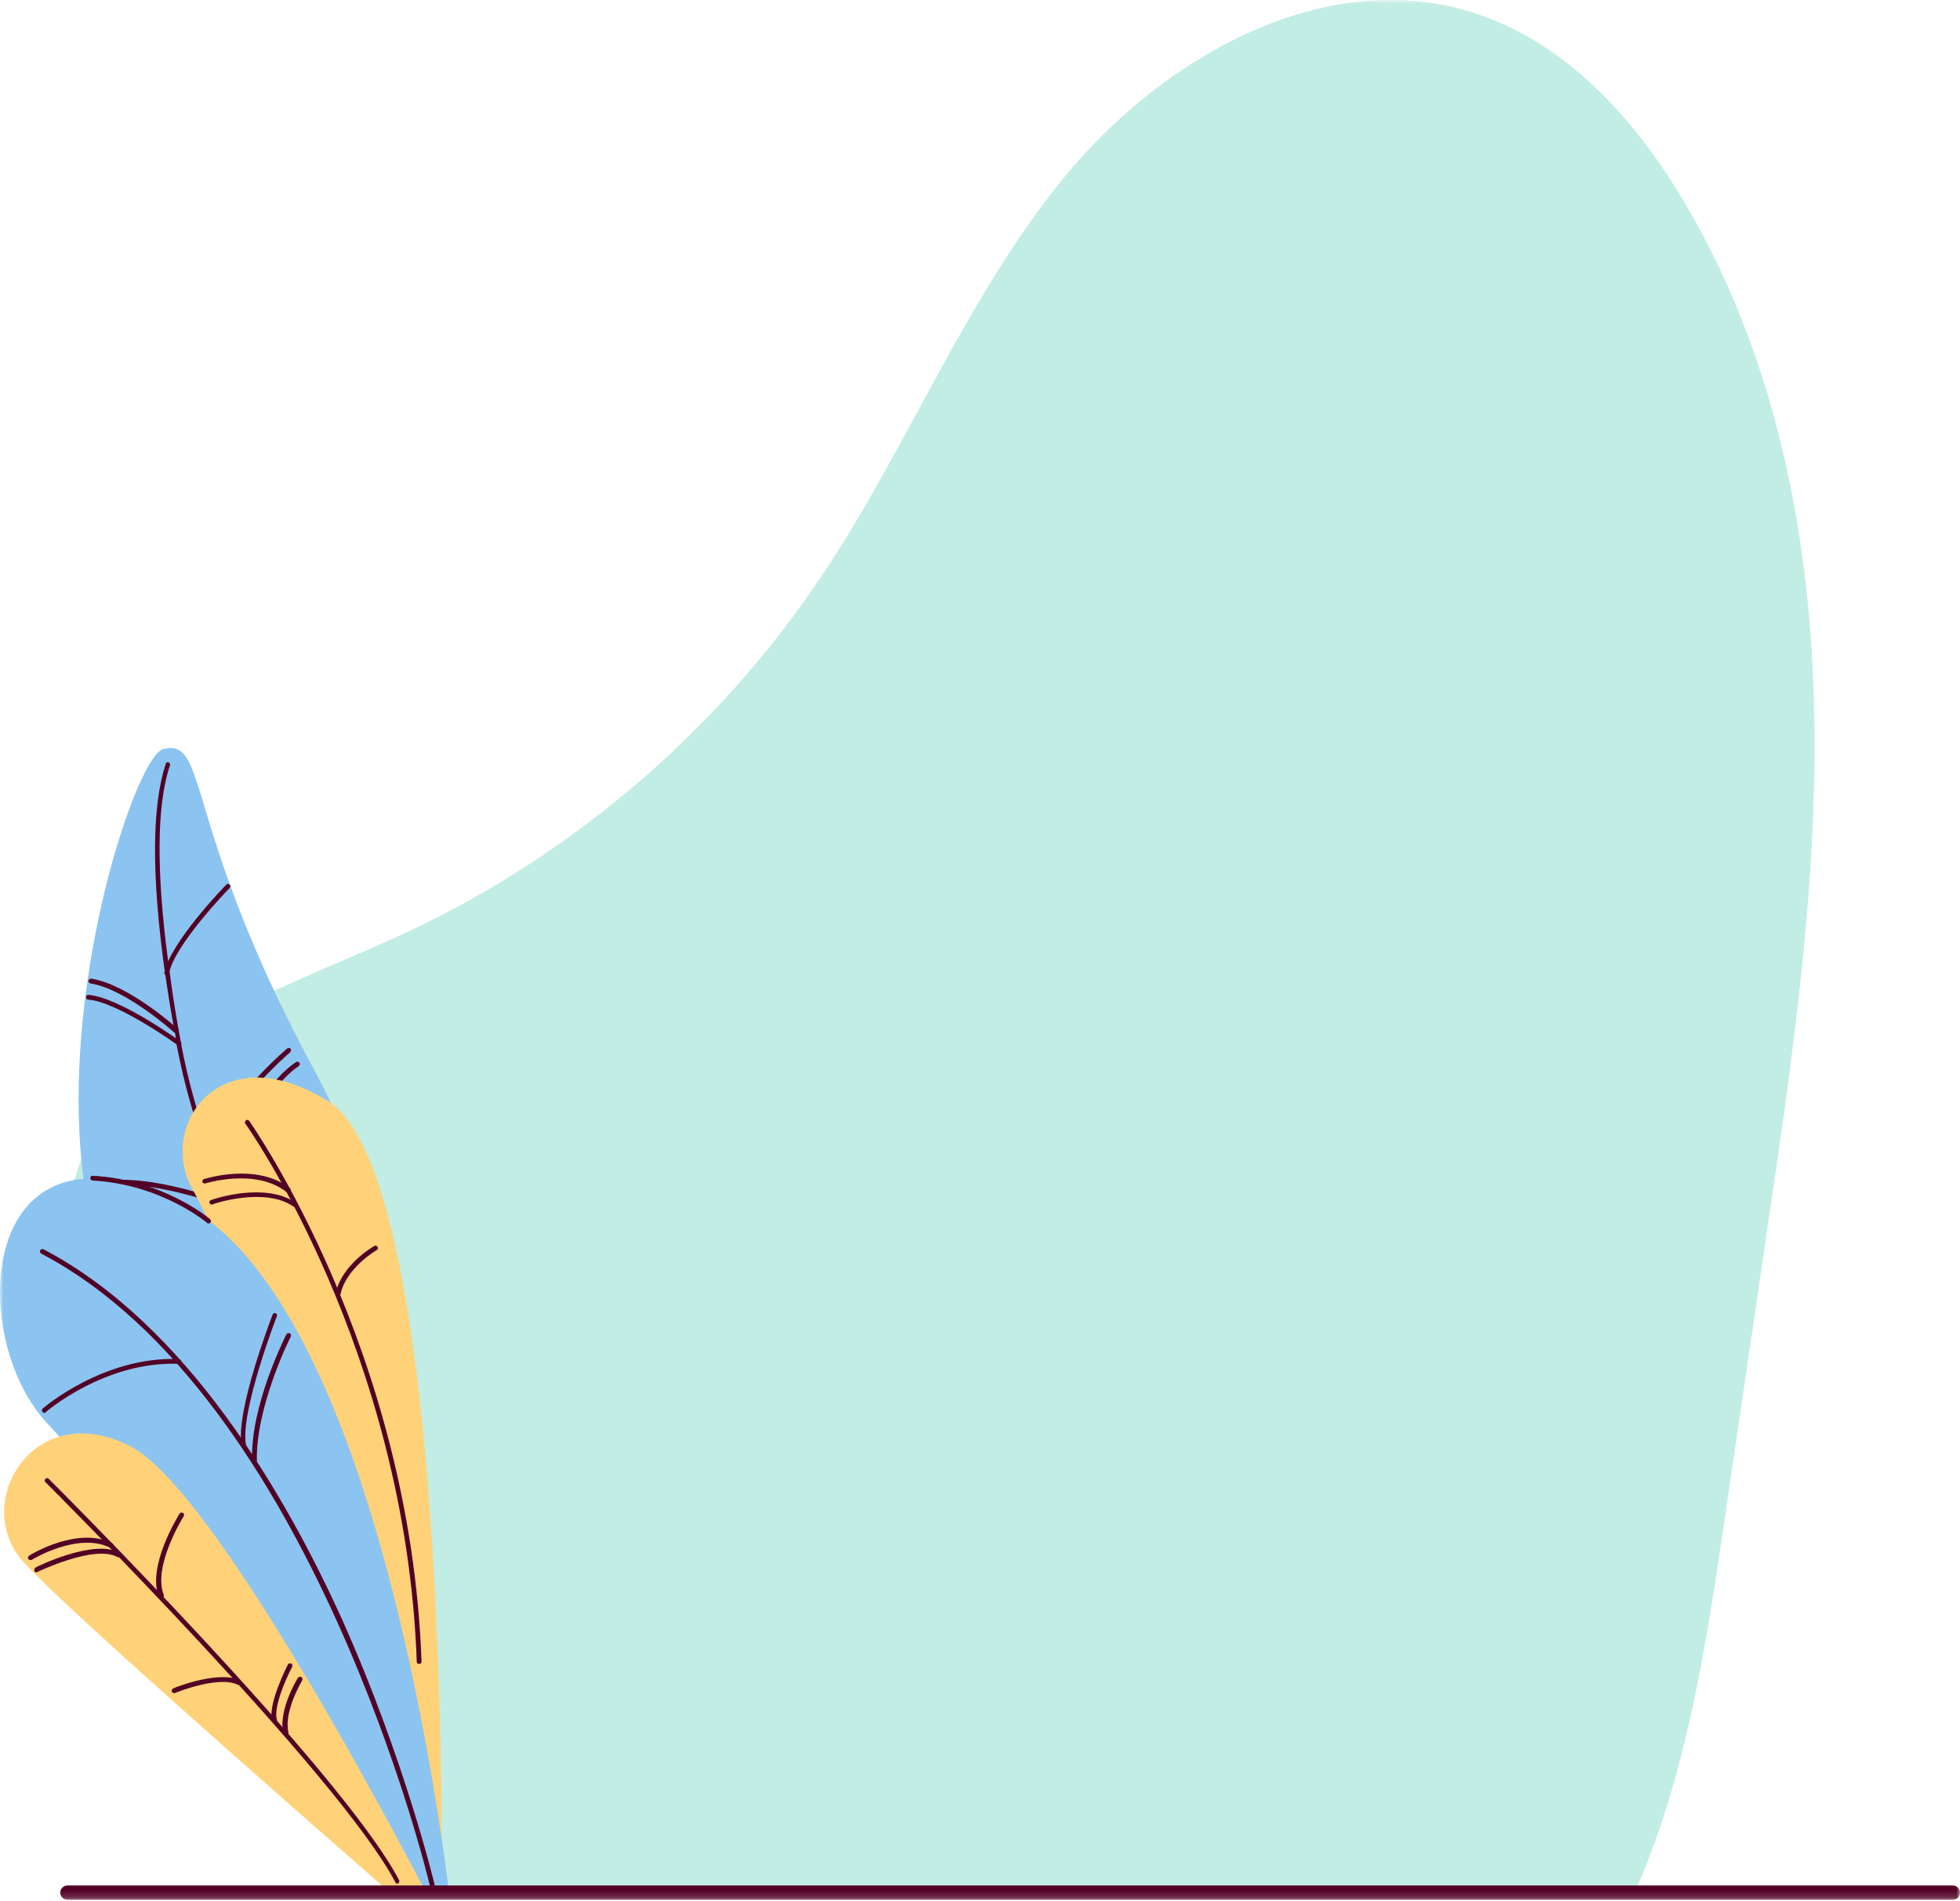 <svg xmlns="http://www.w3.org/2000/svg" xmlns:xlink="http://www.w3.org/1999/xlink" width="267" height="259" viewBox="0 0 267 259" fill="none"><defs><rect id="path_0" x="0" y="0" width="267" height="258.826" /></defs><g opacity="1" transform="translate(0 0)  rotate(0 133.5 129.413)"><mask id="bg-mask-0" fill="white"><use xlink:href="#path_0"></use></mask><g mask="url(#bg-mask-0)" ><path id="路径 1" fill-rule="evenodd" style="fill:#C2EDE4" transform="translate(8.845 0)  rotate(0 119.169 128.438)" opacity="1" d="M0.2,175.92C2.74,207.72 23.94,234.31 46.76,256.88L214.26,256.88C220.9,241.46 223.56,224.23 226.03,207.46C227.98,194 230,180.6 231.95,167.14C235.46,143.41 238.91,119.48 238.26,95.49C237.61,71.49 232.54,47.17 220.05,26.62C213.48,15.77 204.31,5.82 192.22,1.85C171.93,-4.85 149.76,7.57 136.17,24.09C122.64,40.6 114.78,61.09 102.88,78.77C88.64,99.97 68.35,117.14 45.14,127.67C28.49,135.22 8.27,141.59 1.96,158.69C-0.06,164.15 -0.25,170.13 0.2,175.92Z " /><g opacity="1" transform="translate(0 101.91)  rotate(0 30.567 77.743)"><g opacity="1" transform="translate(0 0)  rotate(0 30.567 77.743)"><g opacity="1" transform="translate(10.708 0)  rotate(0 20.15 46.141)"><g opacity="1" transform="translate(0 0)  rotate(0 20.15 46.141)"><g opacity="1" transform="translate(0 0)  rotate(0 20.15 46.141)"><path id="路径 13" fill-rule="evenodd" style="fill:#8BC4F0" transform="translate(0 0)  rotate(0 20.15 46.141)" opacity="1" d="M37.42,85.91C37.48,85.71 37.61,85.52 37.68,85.26C40.93,77.78 43.08,64.13 32.02,43.71C26.5,33.5 23.05,25.31 20.71,18.87C20.64,18.74 20.64,18.67 20.58,18.54C15.44,4.3 15.83,-0.96 11.54,0.14C5.3,1.7 -20.13,89.55 33.13,92.28C33.13,92.28 35.47,90.2 37.42,85.91Z " /></g></g><g opacity="1" transform="translate(0.917 1.938)  rotate(0 18.382 42.018)"><g opacity="1" transform="translate(9.493 7.105427357601002e-15)  rotate(0 13.635 42.018)"><path id="路径 14" fill-rule="evenodd" style="fill:#520025" transform="translate(-1.7763568394002505e-15 0)  rotate(0 13.635 42.018)" opacity="1" d="M3.54,38.32L3.54,38.26C2.89,34.81 2.37,31.56 1.98,28.51C1.91,28.05 1.85,27.53 1.78,27.07C0.16,14.85 0.22,5.75 2.04,0.41C2.11,0.22 1.98,0.09 1.85,0.02C1.65,-0.04 1.52,0.02 1.46,0.22C-0.43,5.94 -0.49,15.44 1.33,28.51C1.33,28.64 1.39,28.77 1.39,28.9C1.72,31.04 2.04,33.32 2.5,35.72C2.56,36.05 2.63,36.37 2.69,36.76C2.76,37.02 2.82,37.35 2.82,37.61C2.89,37.87 2.89,38.13 2.95,38.39C2.95,38.45 2.95,38.45 2.95,38.52C3.99,44.05 5.55,49.38 7.57,54.58C7.57,54.64 7.57,54.64 7.63,54.71C7.89,55.3 8.15,55.95 8.41,56.53C8.48,56.66 8.48,56.79 8.54,56.86C9,57.9 9.45,58.94 9.97,59.98C10.1,60.24 10.23,60.5 10.36,60.82C13.03,66.22 16.28,71.36 20.05,76.17C20.25,76.36 20.38,76.56 20.57,76.82C22.39,79.09 24.28,81.24 26.36,83.32L27.01,84.04C27.08,83.84 27.21,83.65 27.27,83.39L26.75,82.87C19.21,75.19 13.23,66.35 9.06,56.6C8.93,56.34 8.8,56.08 8.74,55.75C8.54,55.3 8.35,54.9 8.22,54.45C8.02,53.99 7.89,53.6 7.7,53.15C5.88,48.4 4.51,43.4 3.54,38.32Z " /></g><g opacity="1" transform="translate(10.753 16.573)  rotate(0 4.503 6.235)"><path id="路径 15" fill-rule="evenodd" style="fill:#520025" transform="translate(-1.7763568394002505e-15 0)  rotate(0 4.503 6.235)" opacity="1" d="M0.65,12.19C1.37,8.29 8.84,0.62 8.91,0.55C9.04,0.42 9.04,0.23 8.91,0.1C8.78,-0.03 8.58,-0.03 8.45,0.1C8.13,0.42 0.78,8.03 0,12.13C0,12.26 0.13,12.39 0.26,12.45C0.46,12.52 0.65,12.39 0.65,12.19Z " /></g><g opacity="1" transform="translate(0.415 29.48)  rotate(0 6.161 3.72)"><path id="路径 16" fill-rule="evenodd" style="fill:#520025" transform="translate(0 0)  rotate(0 6.161 3.72)" opacity="1" d="M12.22,7.35C12.35,7.22 12.35,7.02 12.22,6.89C11.96,6.63 5.4,0.78 0.39,0C0.2,0 0.07,0.13 0,0.26C0,0.46 0.07,0.59 0.26,0.65C5.07,1.37 11.64,7.28 11.7,7.35C11.83,7.35 11.9,7.41 11.9,7.41C12.03,7.48 12.16,7.41 12.22,7.35Z " /></g><g opacity="1" transform="translate(0.089 31.691)  rotate(0 6.505 3.492)"><path id="路径 17" fill-rule="evenodd" style="fill:#520025" transform="translate(0 0)  rotate(0 6.505 3.492)" opacity="1" d="M12.94,6.83C13.07,6.7 13,6.5 12.87,6.37C12.55,6.11 4.49,0.33 0.33,0C0.13,0 0,0.13 0,0.33C0,0.52 0.13,0.65 0.33,0.65C4.36,0.98 12.48,6.83 12.55,6.89C12.48,6.96 12.55,6.96 12.61,6.96C12.74,7.02 12.87,6.96 12.94,6.83Z " /></g><g opacity="1" transform="translate(17.108 38.931)  rotate(0 5.46 7.954)"><path id="路径 18" fill-rule="evenodd" style="fill:#520025" transform="translate(0 0)  rotate(0 5.46 7.954)" opacity="1" d="M0.28,15.91C0.47,15.91 0.6,15.78 0.6,15.58C0.73,9.15 10.68,0.69 10.81,0.56C10.94,0.43 10.94,0.24 10.88,0.11C10.75,-0.02 10.55,-0.02 10.42,0.04C10.03,0.37 0.08,8.82 0.02,15.52C-0.05,15.71 0.08,15.84 0.21,15.91L0.28,15.91Z " /></g><g opacity="1" transform="translate(0 56.888)  rotate(0 10.071 1.947)"><path id="路径 19" fill-rule="evenodd" style="fill:#520025" transform="translate(0 0)  rotate(0 10.071 1.947)" opacity="1" d="M0.54,1.4C6.66,-1.2 19.6,3.87 19.73,3.87C19.92,3.93 20.05,3.87 20.12,3.67C20.18,3.48 20.12,3.35 19.92,3.28C19.4,3.09 6.59,-1.92 0.22,0.81C0.02,0.88 -0.04,1.07 0.02,1.27C0.15,1.33 0.22,1.4 0.35,1.4C0.41,1.4 0.48,1.4 0.54,1.4Z " /></g><g opacity="1" transform="translate(17.841 40.789)  rotate(0 5.693 8.078)"><path id="路径 20" fill-rule="evenodd" style="fill:#520025" transform="translate(-3.552713678800501e-15 0)  rotate(0 5.693 8.078)" opacity="1" d="M0.65,15.94C0.72,15.81 6.24,3.91 11.25,0.59C11.38,0.46 11.44,0.27 11.31,0.14C11.18,0.01 10.99,-0.06 10.86,0.07C5.66,3.45 0.26,15.16 0,15.68C0,15.87 0.07,16.07 0.26,16.13C0.39,16.2 0.59,16.13 0.65,15.94Z " /></g><g opacity="1" transform="translate(13.257 76.168)  rotate(0 8.599 3.089)"><path id="路径 21" fill-rule="evenodd" style="fill:#520025" transform="translate(-1.7763568394002505e-15 0)  rotate(0 8.599 3.089)" opacity="1" d="M0.49,6.11C5.56,1.24 16.74,0.65 16.87,0.65C17.07,0.65 17.2,0.52 17.2,0.33C17.2,0.13 17.07,0 16.87,0C16.42,0 5.36,0.59 0.1,5.66C-0.03,5.79 -0.03,5.98 0.1,6.11C0.1,6.11 0.1,6.18 0.16,6.18C0.29,6.18 0.42,6.18 0.49,6.11Z " /></g></g></g><g opacity="1" transform="translate(24.872 44.891)  rotate(0 17.652 55.297)"><path id="路径 22" fill-rule="evenodd" style="fill:#FFD27A" transform="translate(0 1.4210854715202004e-14)  rotate(0 17.652 55.297)" opacity="1" d="M19.68,3.11C13.37,-0.66 8.76,-0.53 5.5,1.03C0.3,3.56 -1.45,10.07 1.28,15.07C13.76,38.09 33.4,104.61 35.16,110.53L35.29,110.53L35.29,110.59C35.35,103.64 35.94,12.67 19.68,3.11Z " /><g opacity="1" transform="translate(2.691 5.769)  rotate(0 14.932 37.067)"><g opacity="1" transform="translate(5.799 -1.4210854715202004e-14)  rotate(0 12.032 37.067)"><path id="路径 23" fill-rule="evenodd" style="fill:#520025" transform="translate(0 0)  rotate(0 12.032 37.067)" opacity="1" d="M24.06,73.81C22.57,31.28 0.79,0.46 0.59,0.14C0.46,0.01 0.27,-0.06 0.14,0.07C0.01,0.2 -0.06,0.4 0.07,0.53C0.33,0.85 21.92,31.54 23.41,73.81C23.41,74 23.54,74.13 23.74,74.13C23.93,74.13 24.06,74 24.06,73.81Z " /></g><g opacity="1" transform="translate(-3.552713678800501e-15 7.323)  rotate(0 6.026 1.283)"><path id="路径 24" fill-rule="evenodd" style="fill:#520025" transform="translate(0 0)  rotate(0 6.026 1.283)" opacity="1" d="M11.98,2.44C12.11,2.31 12.05,2.11 11.92,1.98C7.37,-1.53 0.47,0.68 0.21,0.75C0.08,0.81 -0.05,0.94 0.02,1.14C0.08,1.27 0.21,1.4 0.41,1.33C0.47,1.33 7.23,-0.81 11.46,2.5C11.53,2.57 11.59,2.57 11.66,2.57C11.79,2.57 11.85,2.5 11.98,2.44Z " /></g><g opacity="1" transform="translate(0.968 9.876)  rotate(0 5.965 0.982)"><path id="路径 25" fill-rule="evenodd" style="fill:#520025" transform="translate(0 0)  rotate(0 5.965 0.982)" opacity="1" d="M11.86,1.9C11.99,1.77 11.92,1.57 11.79,1.44C7.57,-1.48 0.54,0.92 0.22,1.05C0.02,1.12 -0.04,1.25 0.02,1.44C0.09,1.64 0.22,1.7 0.41,1.64C0.48,1.57 7.5,-0.77 11.4,1.9C11.47,1.96 11.53,1.96 11.6,1.96C11.66,1.96 11.79,1.9 11.86,1.9Z " /></g><g opacity="1" transform="translate(18.159 17.133)  rotate(0 2.881 3.466)"><path id="路径 26" fill-rule="evenodd" style="fill:#520025" transform="translate(0 0)  rotate(0 2.881 3.466)" opacity="1" d="M0.65,6.67C1.37,3.1 5.53,0.62 5.59,0.62C5.79,0.49 5.79,0.3 5.72,0.17C5.59,-0.03 5.4,-0.03 5.27,0.04C5.07,0.17 0.78,2.64 0,6.54C0,6.74 0.07,6.87 0.33,6.93C0.52,6.93 0.65,6.87 0.65,6.67Z " /></g></g></g><g opacity="1" transform="translate(0 58.274)  rotate(0 30.567 48.606)"><path id="路径 27" fill-rule="evenodd" style="fill:#8BC4F0" transform="translate(0 0.362)  rotate(0 30.567 48.425)" opacity="1" d="M24.39,3.21C-3.24,-10.18 -4.67,21.88 6.64,33.58C12.69,39.89 42.73,79.42 55.93,96.85L61.13,96.85C58.27,74.74 48.32,14.85 24.39,3.21Z " /><g opacity="1" transform="translate(5.447 0)  rotate(0 26.876 48.443)"><g opacity="1" transform="translate(0 9.988)  rotate(0 26.876 43.449)"><path id="路径 28" fill-rule="evenodd" style="fill:#520025" transform="translate(0 0)  rotate(0 26.876 43.449)" opacity="1" d="M53.48,86.9C53.67,86.83 53.8,86.7 53.74,86.51C53.67,86.31 49.7,69.6 41.25,50.68C33.38,33.25 19.92,10.23 0.48,0.03C0.29,-0.04 0.09,0.03 0.03,0.16C-0.04,0.35 0.03,0.55 0.16,0.61C37.09,19.99 52.96,85.99 53.09,86.64C53.15,86.77 53.28,86.9 53.41,86.9L53.48,86.9Z " /></g><g opacity="1" transform="translate(6.853 0)  rotate(0 8.214 3.251)"><path id="路径 29" fill-rule="evenodd" style="fill:#520025" transform="translate(-8.881784197001252e-16 0)  rotate(0 8.214 3.251)" opacity="1" d="M16.39,6.37C16.45,6.24 16.45,6.05 16.32,5.92C16.26,5.85 9.95,0.52 0.33,0C0.13,0 0,0.13 0,0.33C0,0.46 0.13,0.65 0.33,0.65C9.69,1.17 15.87,6.37 15.93,6.44C16,6.5 16.06,6.5 16.13,6.5C16.19,6.5 16.32,6.44 16.39,6.37Z " /></g><g opacity="1" transform="translate(0.253 24.954)  rotate(0 9.477 3.682)"><path id="路径 30" fill-rule="evenodd" style="fill:#520025" transform="translate(0 0)  rotate(0 9.477 3.682)" opacity="1" d="M0.55,7.23C0.62,7.17 8.62,0.28 18.63,0.67C18.82,0.67 18.95,0.54 18.95,0.34C18.95,0.15 18.82,0.02 18.63,0.02C8.36,-0.37 0.16,6.71 0.1,6.78C-0.03,6.91 -0.03,7.1 0.1,7.23C0.16,7.3 0.29,7.36 0.36,7.36C0.42,7.36 0.49,7.36 0.55,7.23Z " /></g><g opacity="1" transform="translate(27.367 18.703)  rotate(0 2.467 9.148)"><path id="路径 31" fill-rule="evenodd" style="fill:#520025" transform="translate(3.552713678800501e-15 0)  rotate(0 2.467 9.148)" opacity="1" d="M0.68,17.91C-0.1,13.42 4.85,0.54 4.91,0.41C4.98,0.28 4.91,0.09 4.72,0.02C4.59,-0.04 4.39,0.02 4.32,0.22C4.13,0.74 -0.75,13.35 0.1,18.04C0.16,18.17 0.29,18.3 0.42,18.3C0.68,18.23 0.81,18.04 0.68,17.91Z " /></g><g opacity="1" transform="translate(28.886 21.433)  rotate(0 2.651 8.856)"><path id="路径 32" fill-rule="evenodd" style="fill:#520025" transform="translate(-3.552713678800501e-15 0)  rotate(0 2.651 8.856)" opacity="1" d="M0.66,17.39C0.47,10.1 5.21,0.55 5.28,0.48C5.34,0.29 5.28,0.09 5.15,0.03C4.95,-0.04 4.76,0.03 4.69,0.16C4.5,0.55 -0.25,9.91 0.01,17.39C0.01,17.58 0.14,17.71 0.34,17.71C0.47,17.71 0.66,17.58 0.66,17.39Z " /></g></g></g><g opacity="1" transform="translate(0.564 93.378)  rotate(0 28.627 31.054)"><path id="路径 33" fill-rule="evenodd" style="fill:#FFD27A" transform="translate(0 1.4210854715202004e-14)  rotate(0 28.627 31.054)" opacity="1" d="M17.33,1.83C4.13,-5.13 -4.58,9.44 2.57,17.44C7.77,23.29 36.77,48.71 52.05,62.11L57.25,62.11C48.28,45.07 27.54,7.23 17.33,1.83Z " /><g opacity="1" transform="translate(3.244 6.089)  rotate(0 25.294 27.619)"><g opacity="1" transform="translate(2.282 0)  rotate(0 24.153 27.619)"><path id="路径 34" fill-rule="evenodd" style="fill:#520025" transform="translate(8.881784197001252e-16 0)  rotate(0 24.153 27.619)" opacity="1" d="M48.15,55.24C48.28,55.11 48.35,54.91 48.28,54.78C40.54,39.96 0.94,0.49 0.55,0.1C0.42,-0.03 0.23,-0.03 0.1,0.1C-0.03,0.23 -0.03,0.42 0.1,0.55C0.49,0.94 40.02,40.35 47.76,55.04C47.76,55.17 47.89,55.24 48.02,55.24C48.09,55.24 48.09,55.24 48.15,55.24Z " /></g><g opacity="1" transform="translate(0 8.121)  rotate(0 5.819 1.515)"><path id="路径 35" fill-rule="evenodd" style="fill:#520025" transform="translate(0 0)  rotate(0 5.819 1.515)" opacity="1" d="M0.49,3.03C0.56,2.97 6.8,-0.81 11.16,1.34C11.35,1.4 11.55,1.34 11.61,1.21C11.68,1.01 11.61,0.82 11.48,0.75C6.8,-1.59 0.43,2.25 0.17,2.45C-0.03,2.58 -0.03,2.77 0.04,2.9C0.1,2.97 0.17,3.03 0.3,3.03C0.3,3.03 0.36,3.03 0.49,3.03Z " /></g><g opacity="1" transform="translate(0.859 9.618)  rotate(0 5.91 1.612)"><path id="路径 36" fill-rule="evenodd" style="fill:#520025" transform="translate(0 0)  rotate(0 5.91 1.612)" opacity="1" d="M0.42,3.16C0.48,3.16 8.22,-0.61 11.34,1.14C11.53,1.21 11.73,1.14 11.79,1.01C11.86,0.82 11.79,0.62 11.66,0.56C8.22,-1.39 0.48,2.38 0.16,2.57C0.03,2.7 -0.04,2.9 0.03,3.03C0.03,3.16 0.16,3.22 0.29,3.22C0.35,3.22 0.42,3.22 0.42,3.16Z " /></g><g opacity="1" transform="translate(17.462 4.689)  rotate(0 1.9 5.865)"><path id="路径 37" fill-rule="evenodd" style="fill:#520025" transform="translate(1.7763568394002505e-15 0)  rotate(0 1.9 5.865)" opacity="1" d="M0.85,11.6C1.04,11.53 1.11,11.4 1.04,11.21C-0.52,7.37 3.71,0.55 3.77,0.48C3.84,0.35 3.77,0.09 3.64,0.03C3.51,-0.04 3.25,0.03 3.19,0.16C2.99,0.48 -1.3,7.37 0.39,11.53C0.46,11.66 0.59,11.73 0.72,11.73C0.72,11.73 0.78,11.73 0.85,11.6Z " /></g><g opacity="1" transform="translate(19.587 27.112)  rotate(0 4.728 1.091)"><path id="路径 38" fill-rule="evenodd" style="fill:#520025" transform="translate(1.7763568394002505e-15 0)  rotate(0 4.728 1.091)" opacity="1" d="M0.41,2.18C0.48,2.12 6.33,-0.22 8.93,1.01C9.13,1.14 9.32,1.01 9.39,0.88C9.52,0.69 9.45,0.49 9.26,0.43C6.4,-0.94 0.48,1.4 0.22,1.53C0.02,1.66 -0.04,1.79 0.02,1.99C0.09,2.12 0.22,2.18 0.35,2.18C0.41,2.18 0.41,2.18 0.41,2.18Z " /></g><g opacity="1" transform="translate(33.164 25.236)  rotate(0 1.429 4.077)"><path id="路径 39" fill-rule="evenodd" style="fill:#520025" transform="translate(-3.552713678800501e-15 0)  rotate(0 1.429 4.077)" opacity="1" d="M0.56,8.09C0.69,8.02 0.82,7.89 0.75,7.7C0.23,6.01 2.05,1.91 2.83,0.48C2.9,0.29 2.83,0.09 2.7,0.03C2.51,-0.04 2.31,0.03 2.25,0.16C2.12,0.42 -0.55,5.62 0.1,7.89C0.17,8.09 0.3,8.15 0.43,8.15C0.49,8.15 0.49,8.15 0.56,8.09Z " /></g><g opacity="1" transform="translate(34.655 27.057)  rotate(0 1.366 3.979)"><path id="路径 40" fill-rule="evenodd" style="fill:#520025" transform="translate(0 -2.842170943040401e-14)  rotate(0 1.366 3.979)" opacity="1" d="M0.56,7.96C0.76,7.89 0.89,7.76 0.82,7.57C0.17,4.64 2.71,0.55 2.71,0.48C2.77,0.35 2.71,0.09 2.58,0.03C2.45,-0.04 2.19,0.03 2.12,0.16C1.99,0.35 -0.54,4.51 0.11,7.7C0.17,7.83 0.3,7.96 0.43,7.96C0.43,7.96 0.43,7.96 0.56,7.96Z " /></g></g></g></g></g><g opacity="1" transform="translate(8.203 256.875)  rotate(0 129.398 0.975)"><path id="路径 97" fill-rule="evenodd" style="fill:#520025" transform="translate(0 0)  rotate(0 129.398 0.975)" opacity="1" d="M258.8,0.98C258.8,0.46 258.34,0 257.82,0L0.98,0C0.46,0 0,0.46 0,0.98C0,1.5 0.46,1.95 0.98,1.95L257.82,1.95C258.41,1.95 258.8,1.5 258.8,0.98Z " /></g></g></g></svg>